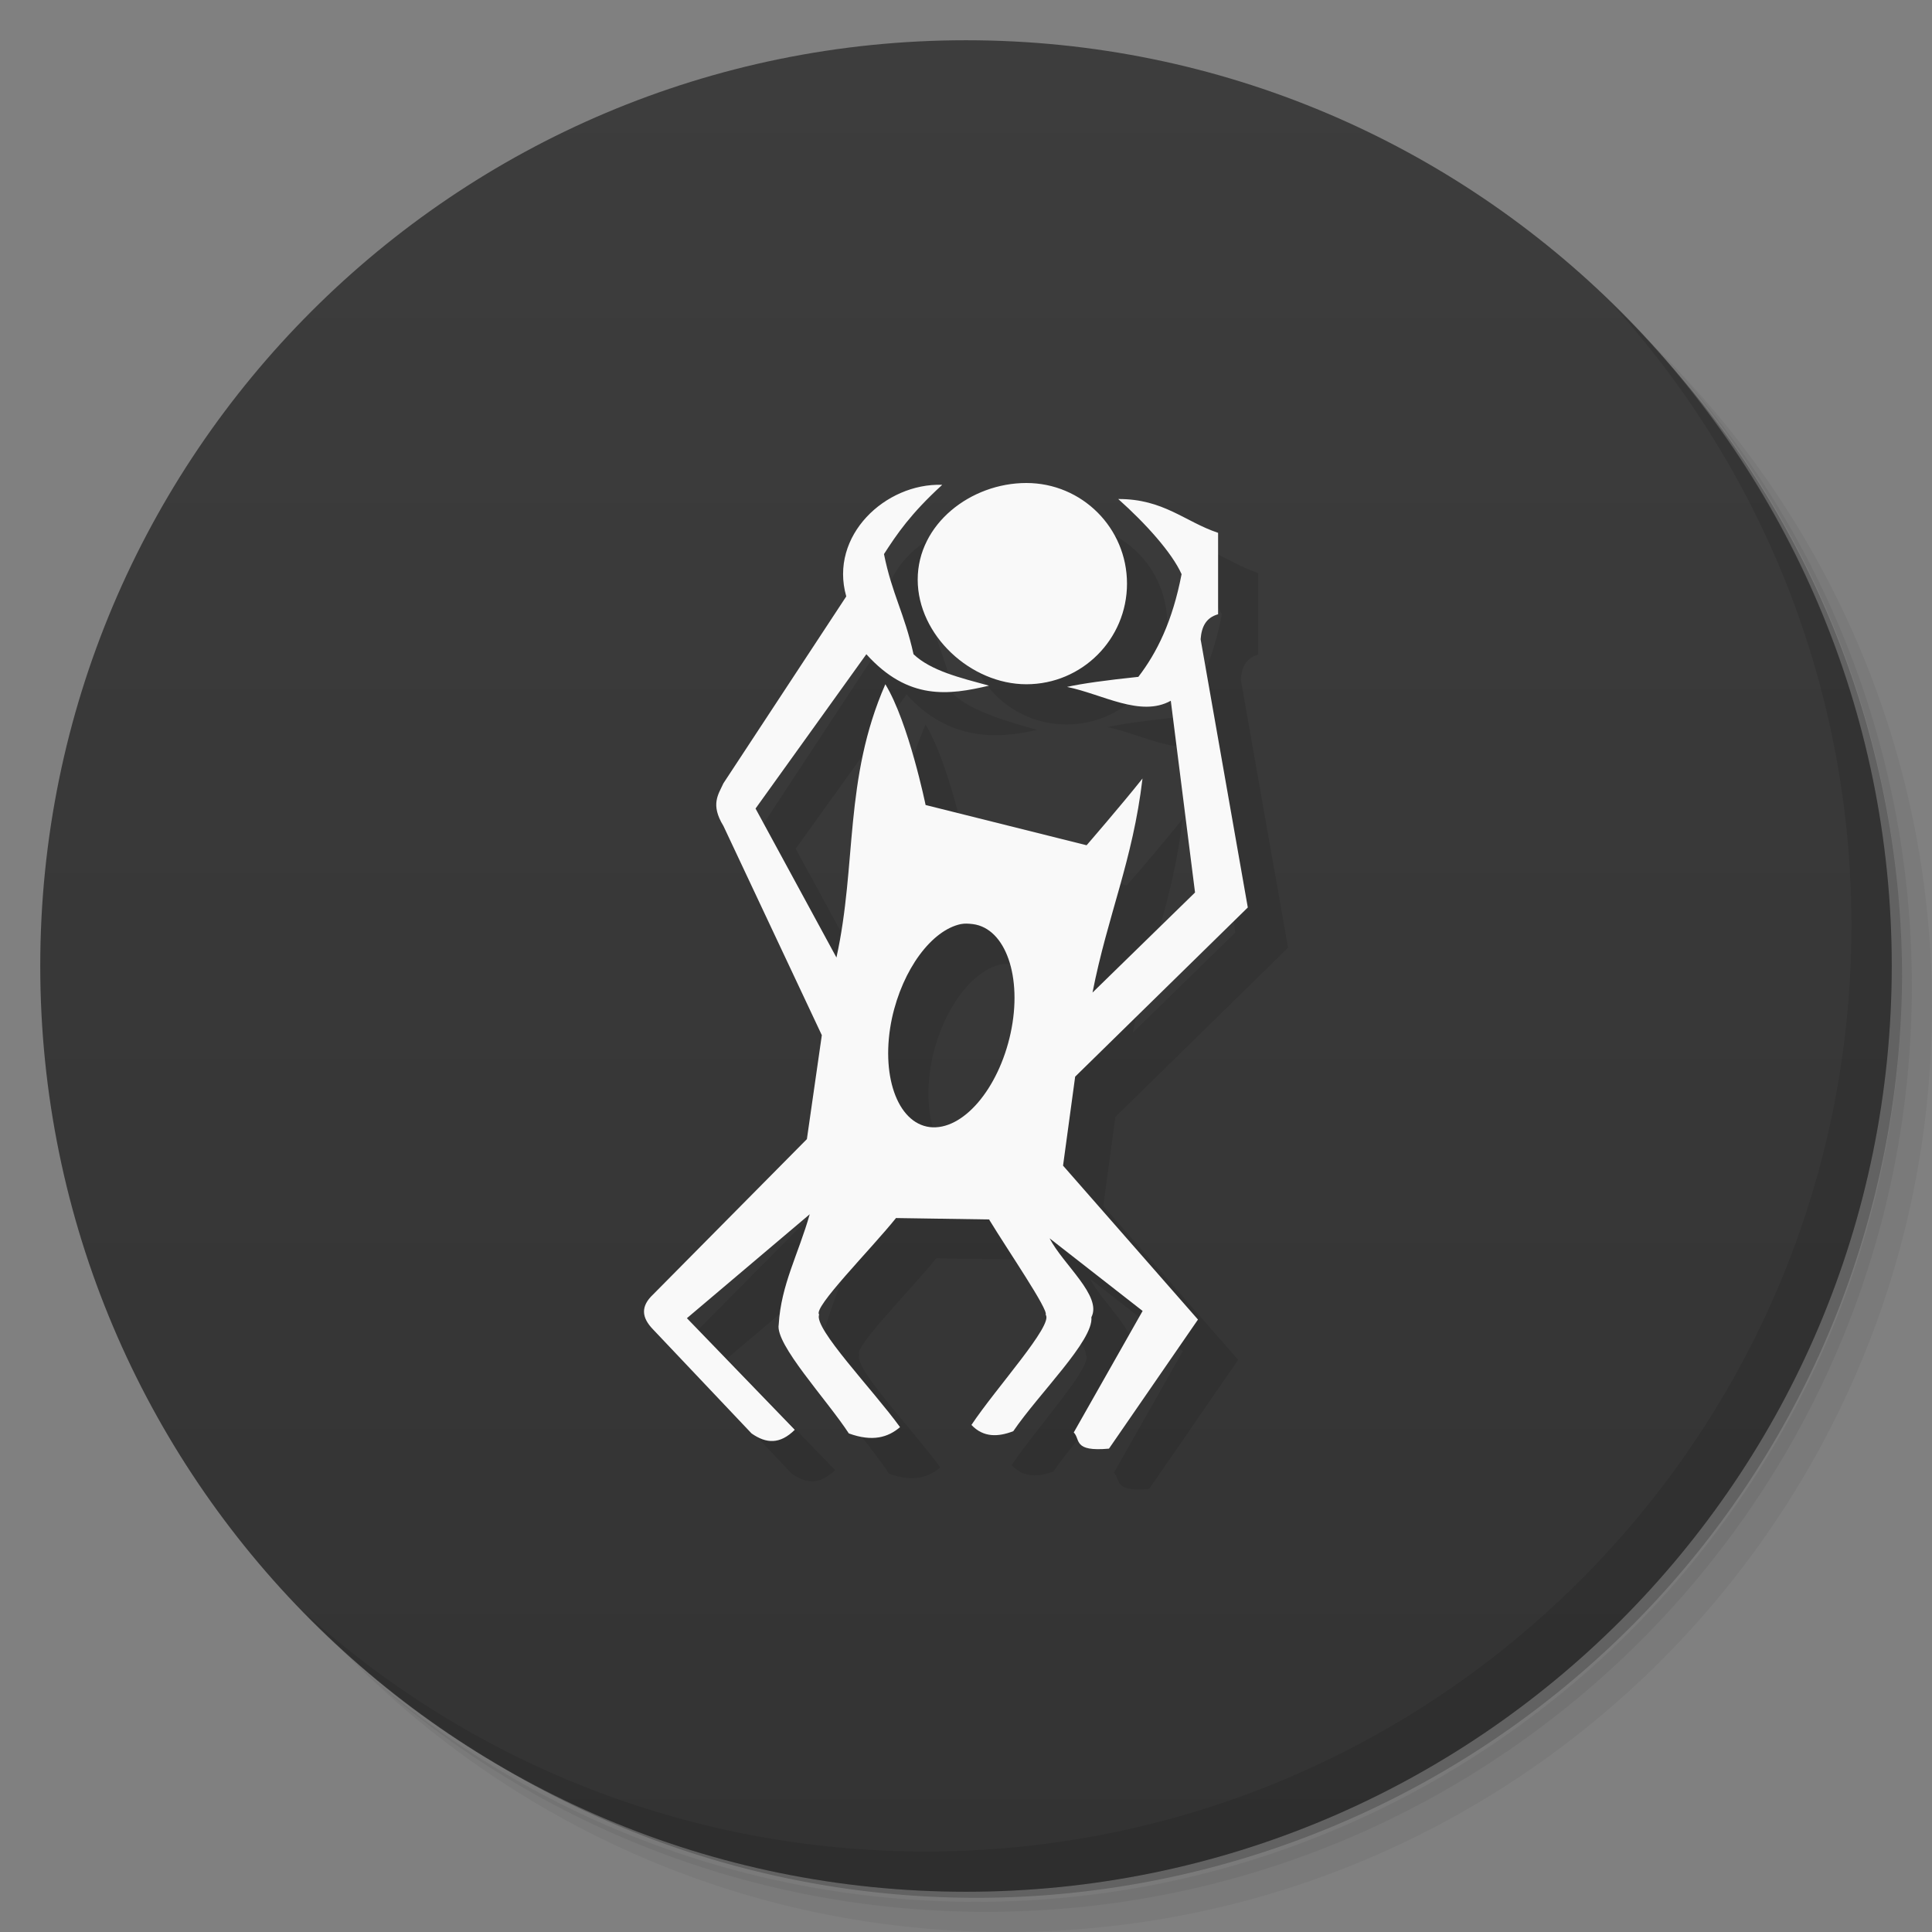 <svg version="1.1" viewBox="0 0 48 48" xmlns="http://www.w3.org/2000/svg">
 <rect x="0" y="0" width="48" height="48" fill="#808080" stroke="none"/>
 <defs>
  <linearGradient id="bg" x1="1" x2="47" gradientTransform="matrix(0 -1 1 0 -1.5e-6 48)" gradientUnits="userSpaceOnUse">
   <stop style="stop-color:#333" offset="0"/>
   <stop style="stop-color:#3d3d3d" offset="1"/>
  </linearGradient>
 </defs>
 <path d="m36.31 5c5.859 4.062 9.688 10.831 9.688 18.5 0 12.426-10.07 22.5-22.5 22.5-7.669 0-14.438-3.828-18.5-9.688 1.037 1.822 2.306 3.499 3.781 4.969 4.085 3.712 9.514 5.969 15.469 5.969 12.703 0 23-10.298 23-23 0-5.954-2.256-11.384-5.969-15.469-1.469-1.475-3.147-2.744-4.969-3.781zm4.969 3.781c3.854 4.113 6.219 9.637 6.219 15.719 0 12.703-10.297 23-23 23-6.081 0-11.606-2.364-15.719-6.219 4.16 4.144 9.883 6.719 16.219 6.719 12.703 0 23-10.298 23-23 0-6.335-2.575-12.06-6.719-16.219z" style="opacity:.05"/>
 <path d="m41.28 8.781c3.712 4.085 5.969 9.514 5.969 15.469 0 12.703-10.297 23-23 23-5.954 0-11.384-2.256-15.469-5.969 4.113 3.854 9.637 6.219 15.719 6.219 12.703 0 23-10.298 23-23 0-6.081-2.364-11.606-6.219-15.719z" style="opacity:.1"/>
 <path d="m31.25 2.375c8.615 3.154 14.75 11.417 14.75 21.13 0 12.426-10.07 22.5-22.5 22.5-9.708 0-17.971-6.135-21.12-14.75a23 23 0 0 0 44.875-7 23 23 0 0 0-16-21.875z" style="opacity:.2"/>
 <path d="m24 1c12.703 0 23 10.297 23 23s-10.297 23-23 23-23-10.297-23-23 10.297-23 23-23z" style="fill:url(#bg)"/>
 <g transform="translate(1,1)">
  <g style="opacity:.1"></g>
 </g>
 <g transform="translate(1 1)" style="opacity:.1">
  <g>
   <g>
    <path transform="translate(-1 -1)" d="m26.5 13c-1.381 0-2.5 1.117-2.5 2.5s1.119 2.5 2.5 2.5c1.381 0 2.5-1.117 2.5-2.5s-1.119-2.5-2.5-2.5zm-2.096 0.045c-1.404-0.045-2.809 1.262-2.379 2.773l-3.053 4.643c-0.125 0.277-0.328 0.523 0 1.059l2.445 5.199-0.371 2.582-3.82 3.859c-0.316 0.297-0.289 0.574 0 0.871l2.445 2.582c0.367 0.258 0.707 0.273 1.074-0.09l-2.68-2.773 3.051-2.582c-0.281 0.992-0.711 1.746-0.77 2.738-0.094 0.492 1.191 1.863 1.742 2.707 0.59 0.215 0.975 0.098 1.272-0.156-0.676-0.934-2.152-2.457-2.01-2.797-0.16-0.172 1.27-1.602 1.91-2.398l2.312 0.035c0.473 0.777 1.484 2.25 1.406 2.367 0.203 0.246-1.23 1.816-1.844 2.738 0.301 0.32 0.672 0.295 1.039 0.154 0.648-0.949 2-2.258 1.941-2.832 0.273-0.527-0.699-1.305-1.039-1.961l2.312 1.807-1.711 3.019c0.172 0.172-0.027 0.484 0.875 0.402l2.211-3.207-3.352-3.824 0.301-2.211 4.289-4.203-1.172-6.664c0.023-0.305 0.129-0.535 0.434-0.621v-2.023c-0.828-0.277-1.353-0.844-2.481-0.84 0.688 0.613 1.336 1.336 1.574 1.867-0.227 1.176-0.613 1.949-1.074 2.551-0.789 0.082-1.409 0.168-1.772 0.25 0.883 0.18 1.824 0.762 2.578 0.344l0.602 4.762-2.547 2.488c0.375-1.918 1-3.273 1.242-5.32-0.531 0.668-1.389 1.66-1.389 1.66l-4-1s-0.421-2.051-1-3c-1.035 2.363-0.704 4.469-1.215 6.789l-2.01-3.703 2.752-3.832c1.043 1.156 2.252 1.114 3.248 0.879-0.711-0.195-1.639-0.465-2.076-0.879-0.223-1.012-0.533-1.496-0.732-2.488 0.32-0.496 0.658-1 1.44-1.715l-0.002-0.006zm0.465 10.914h0.002c0.101-0.02 0.194-0.012 0.299 0 0.813 0.105 1.238 1.314 0.938 2.705-0.301 1.395-1.195 2.436-2.01 2.338-0.813-0.102-1.234-1.316-0.938-2.707 0.266-1.218 0.987-2.183 1.709-2.336z"/>
   </g>
  </g>
 </g>
 <path d="m25.5 12c-1.381 0-2.7 1.017-2.7 2.4 0 1.383 1.319 2.6 2.7 2.6 1.381 0 2.5-1.117 2.5-2.5s-1.119-2.5-2.5-2.5zm-2.096 0.045c-1.403-0.045-2.809 1.262-2.379 2.773l-3.052 4.643c-0.125 0.277-0.328 0.523 0 1.059l2.445 5.199-0.371 2.582-3.82 3.859c-0.316 0.297-0.289 0.574 0 0.871l2.445 2.582c0.367 0.258 0.707 0.273 1.074-0.09l-2.68-2.773 3.051-2.582c-0.281 0.992-0.711 1.746-0.77 2.738-0.094 0.492 1.191 1.863 1.742 2.707 0.59 0.215 0.975 0.098 1.272-0.156-0.676-0.934-2.152-2.457-2.01-2.797-0.16-0.172 1.27-1.602 1.91-2.398l2.312 0.035c0.473 0.777 1.484 2.25 1.406 2.367 0.203 0.246-1.23 1.816-1.844 2.738 0.301 0.32 0.672 0.297 1.039 0.156 0.648-0.949 2-2.258 1.941-2.832 0.273-0.527-0.699-1.305-1.039-1.961l2.312 1.805-1.711 3.019c0.172 0.172-0.027 0.484 0.875 0.402l2.211-3.207-3.352-3.824 0.301-2.211 4.289-4.203-1.172-6.664c0.023-0.305 0.129-0.535 0.434-0.621v-2.023c-0.828-0.277-1.353-0.844-2.481-0.84 0.688 0.613 1.336 1.336 1.574 1.867-0.227 1.176-0.613 1.949-1.074 2.551-0.789 0.082-1.409 0.168-1.772 0.25 0.883 0.18 1.824 0.762 2.578 0.344l0.602 4.764-2.547 2.486c0.375-1.918 1-3.271 1.242-5.318-0.531 0.668-1.389 1.658-1.389 1.658l-4-1s-0.421-2.051-1-3c-1.035 2.363-0.704 4.469-1.215 6.789l-2.01-3.701 2.753-3.834c1.043 1.156 2.051 1.016 3.047 0.781-0.711-0.195-1.438-0.367-1.875-0.781-0.223-1.012-0.535-1.496-0.734-2.488 0.32-0.496 0.66-1 1.441-1.715zm0.466 10.914h2e-3c0.101-0.02 0.194-0.012 0.299 0 0.813 0.105 1.238 1.316 0.938 2.707-0.301 1.395-1.195 2.434-2.01 2.336-0.813-0.102-1.234-1.316-0.938-2.707 0.266-1.218 0.987-2.183 1.709-2.336z" style="fill:#f9f9f9"/>
 <path d="m40.03 7.531c3.712 4.084 5.969 9.514 5.969 15.469 0 12.703-10.297 23-23 23-5.954 0-11.384-2.256-15.469-5.969 4.178 4.291 10.01 6.969 16.469 6.969 12.703 0 23-10.298 23-23 0-6.462-2.677-12.291-6.969-16.469z" style="opacity:.1"/>
</svg>
